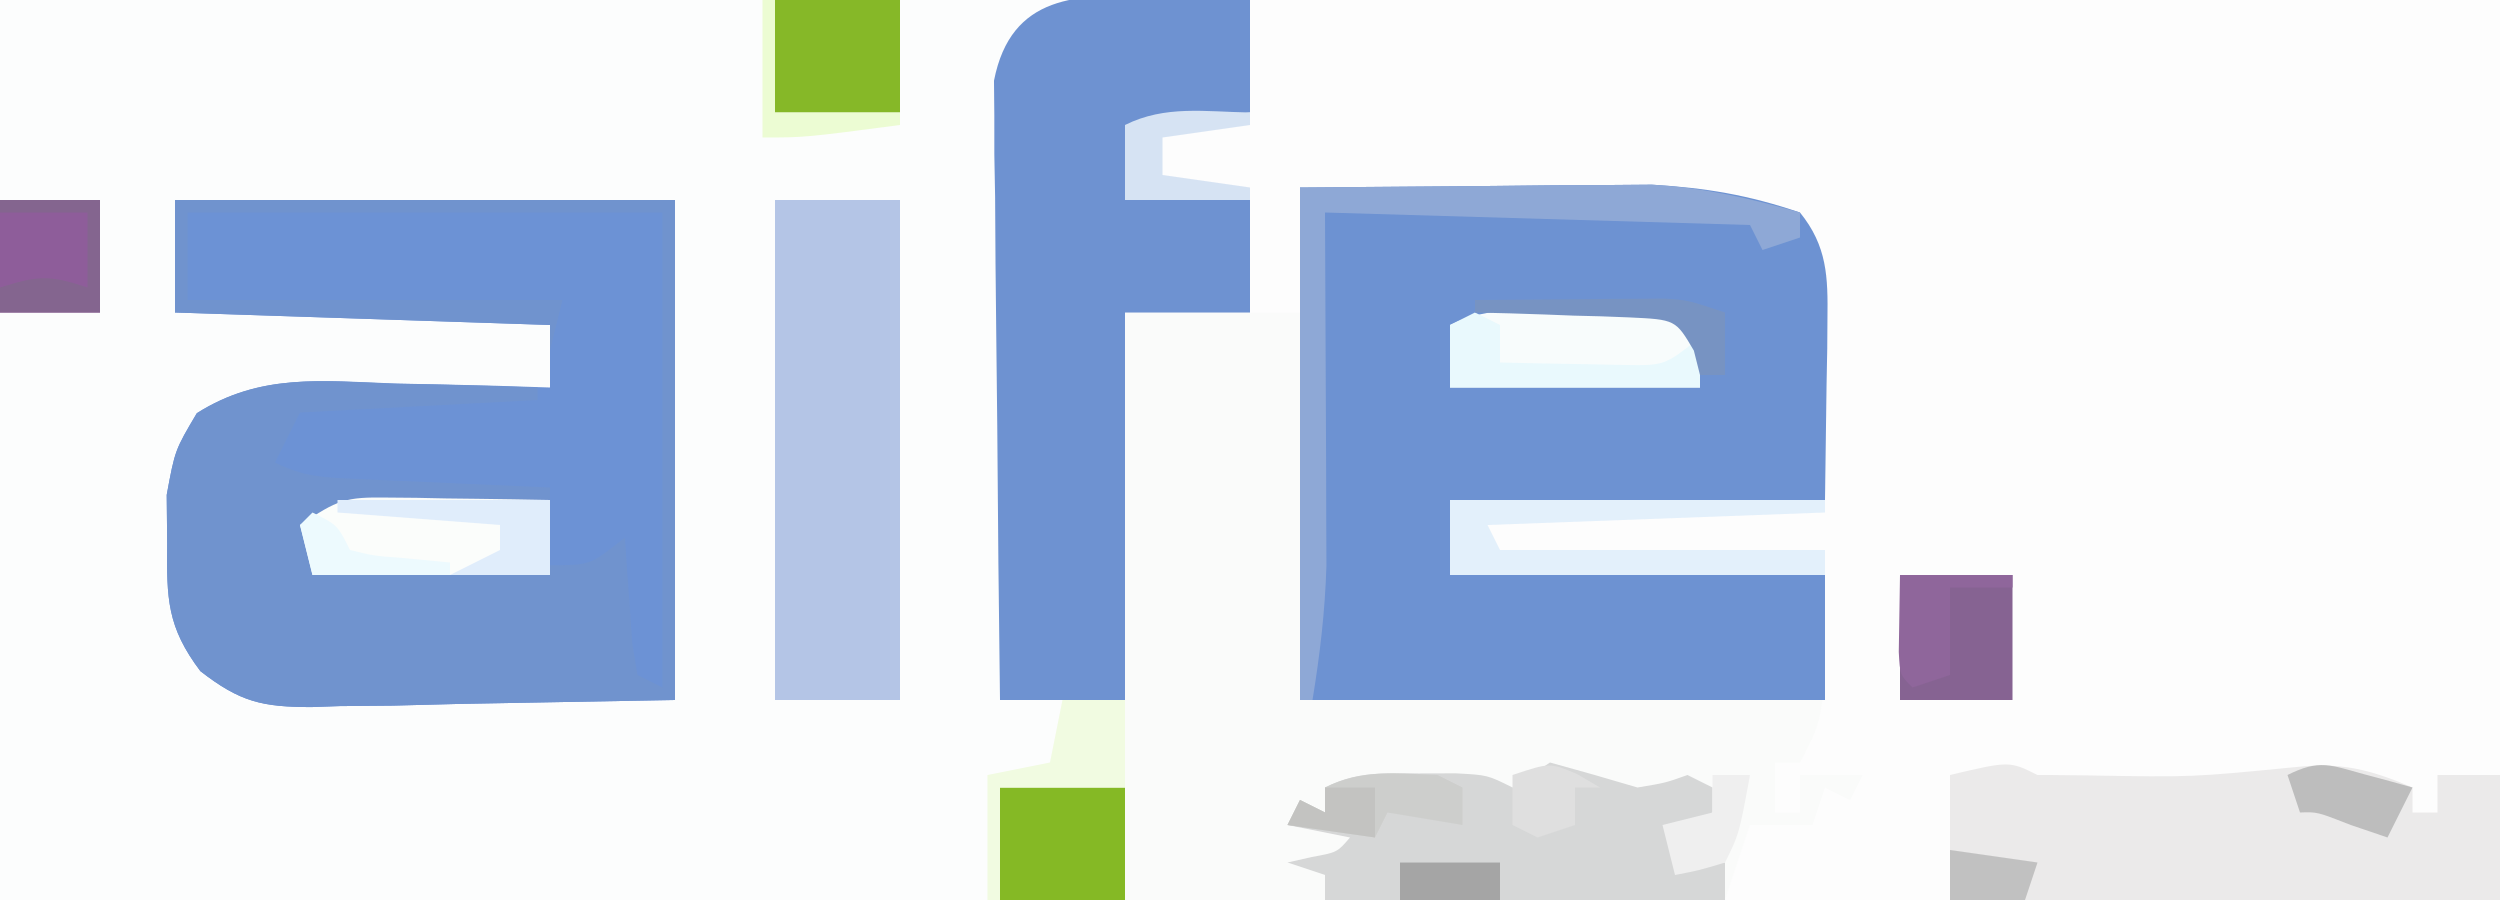 <?xml version="1.0" encoding="UTF-8"?>
<svg version="1.1" xmlns="http://www.w3.org/2000/svg" width="200" height="72">
<rect width="100%" height="100%" fill="#333333" stroke="none"/>
<path d="M0 0 C66 0 132 0 200 0 C200 23.76 200 47.52 200 72 C134 72 68 72 0 72 C0 48.24 0 24.48 0 0 Z " fill="#FCFDFD" transform="translate(0,0)"/>
<path d="M0 0 C33 0 66 0 100 0 C100 23.76 100 47.52 100 72 C79.54 72 59.08 72 38 72 C38 67.597 38.263 65.8 40 62 C40.495 63.98 40.495 63.98 41 66 C42.975 65.652 42.975 65.652 45 65 C45.495 64.01 45.495 64.01 46 63 C46.99 62.67 47.98 62.34 49 62 C47.35 62 45.7 62 44 62 C44 62.99 44 63.98 44 65 C43.34 65 42.68 65 42 65 C42 63.68 42 62.36 42 61 C42.66 61 43.32 61 44 61 C43.505 59.02 43.505 59.02 43 57 C43.66 56.67 44.32 56.34 45 56 C45.495 51.05 45.495 51.05 46 46 C36.1 46 26.2 46 16 46 C16 44.02 16 42.04 16 40 C25.9 40 35.8 40 46 40 C45.856 36.947 45.711 33.895 45.562 30.75 C45.519 29.794 45.476 28.839 45.432 27.854 C45.375 26.712 45.375 26.712 45.316 25.547 C45.261 24.384 45.261 24.384 45.205 23.198 C45.004 21.043 44.583 19.082 44 17 C38.719 16.278 33.554 15.834 28.219 15.684 C27.52 15.663 26.821 15.642 26.101 15.621 C23.901 15.556 21.7 15.497 19.5 15.438 C17.995 15.394 16.49 15.351 14.984 15.307 C11.323 15.2 7.662 15.099 4 15 C4 18.3 4 21.6 4 25 C2.68 25 1.36 25 0 25 C0 22.03 0 19.06 0 16 C-3.3 16 -6.6 16 -10 16 C-10 14.02 -10 12.04 -10 10 C-6.785 8.393 -3.564 8.943 0 9 C0 6.03 0 3.06 0 0 Z " fill="#FDFDFD" transform="translate(100,0)"/>
<path d="M0 0 C1.118 0.027 1.118 0.027 2.258 0.055 C4.089 0.102 5.92 0.173 7.75 0.25 C7.75 3.22 7.75 6.19 7.75 9.25 C4.45 9.58 1.15 9.91 -2.25 10.25 C-2.25 12.23 -2.25 14.21 -2.25 16.25 C1.05 16.25 4.35 16.25 7.75 16.25 C7.75 19.22 7.75 22.19 7.75 25.25 C9.07 25.25 10.39 25.25 11.75 25.25 C11.75 21.95 11.75 18.65 11.75 15.25 C16.161 15.2 20.571 15.164 24.982 15.14 C26.48 15.13 27.977 15.117 29.475 15.099 C31.639 15.075 33.804 15.063 35.969 15.055 C37.267 15.044 38.566 15.034 39.904 15.023 C44.244 15.279 47.631 15.849 51.75 17.25 C53.93 19.948 53.991 22.4 53.945 25.797 C53.94 26.558 53.935 27.32 53.93 28.104 C53.912 29.06 53.894 30.016 53.875 31 C53.834 34.053 53.792 37.105 53.75 40.25 C43.85 40.25 33.95 40.25 23.75 40.25 C23.75 42.23 23.75 44.21 23.75 46.25 C33.65 46.25 43.55 46.25 53.75 46.25 C53.75 57.5 53.75 57.5 51.75 61.25 C51.09 61.25 50.43 61.25 49.75 61.25 C49.75 62.57 49.75 63.89 49.75 65.25 C50.41 65.25 51.07 65.25 51.75 65.25 C51.75 64.26 51.75 63.27 51.75 62.25 C53.4 62.25 55.05 62.25 56.75 62.25 C56.255 63.24 56.255 63.24 55.75 64.25 C55.09 63.92 54.43 63.59 53.75 63.25 C53.42 64.24 53.09 65.23 52.75 66.25 C51.1 66.25 49.45 66.25 47.75 66.25 C47.09 68.23 46.43 70.21 45.75 72.25 C26.28 72.25 6.81 72.25 -13.25 72.25 C-13.25 68.95 -13.25 65.65 -13.25 62.25 C-10.775 61.755 -10.775 61.755 -8.25 61.25 C-7.92 59.6 -7.59 57.95 -7.25 56.25 C-8.9 56.25 -10.55 56.25 -12.25 56.25 C-12.351 48.918 -12.421 41.586 -12.47 34.253 C-12.49 31.758 -12.517 29.263 -12.552 26.769 C-12.6 23.184 -12.623 19.6 -12.641 16.016 C-12.661 14.899 -12.682 13.782 -12.703 12.631 C-12.703 11.591 -12.704 10.55 -12.704 9.478 C-12.713 8.563 -12.722 7.648 -12.731 6.705 C-11.37 -0.239 -5.98 -0.275 0 0 Z " fill="#FAFBFA" transform="translate(92.25,-0.25)"/>
<path d="M0 0 C7.673 -0.062 7.673 -0.062 15.5 -0.125 C17.897 -0.152 17.897 -0.152 20.342 -0.18 C21.621 -0.185 22.901 -0.19 24.219 -0.195 C25.517 -0.206 26.816 -0.216 28.154 -0.227 C32.494 0.029 35.881 0.599 40 2 C42.18 4.698 42.241 7.15 42.195 10.547 C42.19 11.308 42.185 12.07 42.18 12.854 C42.162 13.81 42.144 14.766 42.125 15.75 C42.084 18.802 42.042 21.855 42 25 C32.1 25 22.2 25 12 25 C12 26.98 12 28.96 12 31 C21.9 31 31.8 31 42 31 C42 34.3 42 37.6 42 41 C28.14 41 14.28 41 0 41 C0 27.47 0 13.94 0 0 Z " fill="#6D92D2" transform="translate(104,15)"/>
<path d="M0 0 C13.2 0 26.4 0 40 0 C40 13.2 40 26.4 40 40 C34.328 40.103 28.656 40.206 22.812 40.312 C21.031 40.358 19.249 40.404 17.413 40.45 C15.99 40.465 14.567 40.478 13.145 40.488 C12.049 40.527 12.049 40.527 10.932 40.566 C6.972 40.569 5.196 40.153 2.032 37.694 C-0.64 34.152 -0.669 31.901 -0.625 27.5 C-0.638 26.211 -0.651 24.922 -0.664 23.594 C0 20 0 20 1.738 17.051 C6.87 13.824 11.89 14.472 17.812 14.688 C18.982 14.71 20.152 14.733 21.357 14.756 C24.24 14.815 27.119 14.897 30 15 C30 13.35 30 11.7 30 10 C15.15 9.505 15.15 9.505 0 9 C0 6.03 0 3.06 0 0 Z " fill="#6C92D5" transform="translate(14,16)"/>
<path d="M0 0 C1.118 0.027 1.118 0.027 2.258 0.055 C4.089 0.102 5.92 0.173 7.75 0.25 C7.75 3.22 7.75 6.19 7.75 9.25 C4.45 9.58 1.15 9.91 -2.25 10.25 C-2.25 12.23 -2.25 14.21 -2.25 16.25 C1.05 16.25 4.35 16.25 7.75 16.25 C7.75 19.22 7.75 22.19 7.75 25.25 C4.45 25.25 1.15 25.25 -2.25 25.25 C-2.25 35.48 -2.25 45.71 -2.25 56.25 C-5.55 56.25 -8.85 56.25 -12.25 56.25 C-12.349 48.918 -12.421 41.586 -12.47 34.253 C-12.49 31.758 -12.517 29.263 -12.552 26.769 C-12.6 23.184 -12.623 19.6 -12.641 16.016 C-12.661 14.899 -12.682 13.782 -12.703 12.631 C-12.703 11.591 -12.704 10.55 -12.704 9.478 C-12.713 8.563 -12.722 7.648 -12.731 6.705 C-11.37 -0.239 -5.98 -0.275 0 0 Z " fill="#6E92D1" transform="translate(92.25,-0.25)"/>
<path d="M0 0 C13.2 0 26.4 0 40 0 C40 13.2 40 26.4 40 40 C34.328 40.103 28.656 40.206 22.812 40.312 C21.031 40.358 19.249 40.404 17.413 40.45 C15.99 40.465 14.567 40.478 13.145 40.488 C12.049 40.527 12.049 40.527 10.932 40.566 C6.972 40.569 5.196 40.153 2.032 37.694 C-0.64 34.152 -0.669 31.901 -0.625 27.5 C-0.638 26.211 -0.651 24.922 -0.664 23.594 C0 20 0 20 1.77 17.051 C6.768 13.877 11.529 14.468 17.312 14.688 C18.996 14.721 18.996 14.721 20.713 14.756 C23.477 14.815 26.238 14.897 29 15 C29 15.33 29 15.66 29 16 C22.73 16.33 16.46 16.66 10 17 C9.34 18.32 8.68 19.64 8 21 C10.349 22.175 11.951 22.2 14.57 22.316 C15.466 22.358 16.362 22.4 17.285 22.443 C18.222 22.483 19.159 22.522 20.125 22.562 C21.07 22.606 22.015 22.649 22.988 22.693 C25.325 22.8 27.663 22.902 30 23 C30 23.33 30 23.66 30 24 C28.194 24.091 28.194 24.091 26.352 24.184 C24.776 24.268 23.201 24.353 21.625 24.438 C20.831 24.477 20.037 24.516 19.219 24.557 C14.974 24.689 14.974 24.689 11 26 C11 26.99 11 27.98 11 29 C14.604 29.058 18.208 29.094 21.812 29.125 C23.349 29.15 23.349 29.15 24.916 29.176 C25.899 29.182 26.882 29.189 27.895 29.195 C28.801 29.206 29.706 29.216 30.64 29.227 C33.269 29.162 33.269 29.162 36 27 C36.049 27.782 36.098 28.565 36.148 29.371 C36.223 30.383 36.298 31.395 36.375 32.438 C36.479 33.952 36.479 33.952 36.586 35.496 C36.723 36.322 36.859 37.149 37 38 C37.99 38.495 37.99 38.495 39 39 C39 26.46 39 13.92 39 1 C26.46 1 13.92 1 1 1 C1 3.31 1 5.62 1 8 C10.9 8 20.8 8 31 8 C30.67 9.32 30.34 10.64 30 12 C30 11.34 30 10.68 30 10 C15.15 9.505 15.15 9.505 0 9 C0 6.03 0 3.06 0 0 Z " fill="#7093CE" transform="translate(14,16)"/>
<path d="M0 0 C0.33 0 0.66 0 1 0 C2.022 0.012 3.044 0.023 4.098 0.035 C12.358 0.178 12.358 0.178 20.562 -0.625 C24.313 -1.034 26.558 -0.463 30 1 C30 1.66 30 2.32 30 3 C30.66 3 31.32 3 32 3 C32 2.01 32 1.02 32 0 C33.65 0 35.3 0 37 0 C37 3.3 37 6.6 37 10 C22.48 10 7.96 10 -7 10 C-7 6.7 -7 3.4 -7 0 C-2.25 -1.125 -2.25 -1.125 0 0 Z " fill="#EBEAEA" transform="translate(163,62)"/>
<path d="M0 0 C3.3 0 6.6 0 10 0 C10 13.2 10 26.4 10 40 C6.7 40 3.4 40 0 40 C0 26.8 0 13.6 0 0 Z " fill="#B4C5E6" transform="translate(62,16)"/>
<path d="M0 0 C2.341 0.639 4.675 1.306 7 2 C9.232 1.631 9.232 1.631 11 1 C11.66 1.33 12.32 1.66 13 2 C13 2.66 13 3.32 13 4 C12.01 4.66 11.02 5.32 10 6 C10.33 6.66 10.66 7.32 11 8 C11.99 8 12.98 8 14 8 C14 8.99 14 9.98 14 11 C3.44 11 -7.12 11 -18 11 C-18 10.34 -18 9.68 -18 9 C-18.99 8.67 -19.98 8.34 -21 8 C-20.361 7.856 -19.721 7.711 -19.062 7.562 C-17.025 7.19 -17.025 7.19 -16 6 C-17.65 5.67 -19.3 5.34 -21 5 C-20.67 4.34 -20.34 3.68 -20 3 C-19.34 3.33 -18.68 3.66 -18 4 C-18 3.34 -18 2.68 -18 2 C-15.391 0.695 -13.411 0.867 -10.5 0.875 C-9.52 0.872 -8.541 0.87 -7.531 0.867 C-5 1 -5 1 -3 2 C-2.01 1.34 -1.02 0.68 0 0 Z " fill="#D6D7D7" transform="translate(124,61)"/>
<path d="M0 0 C7.673 -0.062 7.673 -0.062 15.5 -0.125 C17.897 -0.152 17.897 -0.152 20.342 -0.18 C21.621 -0.185 22.901 -0.19 24.219 -0.195 C25.517 -0.206 26.816 -0.216 28.154 -0.227 C32.383 0.023 35.932 0.856 40 2 C40 2.66 40 3.32 40 4 C39.01 4.33 38.02 4.66 37 5 C36.505 4.01 36.505 4.01 36 3 C24.78 2.67 13.56 2.34 2 2 C2.039 12.216 2.039 12.216 2.09 22.432 C2.093 23.714 2.095 24.996 2.098 26.316 C2.103 27.62 2.108 28.924 2.114 30.268 C2.001 33.952 1.594 37.37 1 41 C0.67 41 0.34 41 0 41 C0 27.47 0 13.94 0 0 Z " fill="#8EA8D6" transform="translate(104,15)"/>
<path d="M0 0 C0.757 0.006 1.515 0.013 2.295 0.02 C3.081 0.036 3.866 0.053 4.676 0.07 C5.473 0.079 6.27 0.088 7.092 0.098 C9.057 0.121 11.023 0.157 12.988 0.195 C12.988 2.175 12.988 4.155 12.988 6.195 C6.718 6.195 0.448 6.195 -6.012 6.195 C-6.342 4.875 -6.672 3.555 -7.012 2.195 C-3.965 0.164 -3.411 -0.051 0 0 Z " fill="#FBFDFB" transform="translate(31.012,39.805)"/>
<path d="M0 0 C0.737 -0.012 1.475 -0.024 2.234 -0.037 C4.158 -0.042 6.081 0.065 8 0.188 C10 2.188 10 2.188 10 6.188 C3.4 6.188 -3.2 6.188 -10 6.188 C-10 4.537 -10 2.888 -10 1.188 C-6.84 -0.392 -3.465 0.003 0 0 Z " fill="#F8FCFC" transform="translate(126,24.812)"/>
<path d="M0 0 C3.3 0 6.6 0 10 0 C10 2.97 10 5.94 10 9 C6.7 9 3.4 9 0 9 C0 6.03 0 3.06 0 0 Z " fill="#85B925" transform="translate(80,63)"/>
<path d="M0 0 C2.97 0 5.94 0 9 0 C9 3.3 9 6.6 9 10 C6.03 10 3.06 10 0 10 C0 6.7 0 3.4 0 0 Z " fill="#866392" transform="translate(152,46)"/>
<path d="M0 0 C3.3 0 6.6 0 10 0 C10 2.97 10 5.94 10 9 C6.7 9 3.4 9 0 9 C0 6.03 0 3.06 0 0 Z " fill="#86B828" transform="translate(62,0)"/>
<path d="M0 0 C9.9 0 19.8 0 30 0 C30 0.33 30 0.66 30 1 C16.635 1.495 16.635 1.495 3 2 C3.33 2.66 3.66 3.32 4 4 C12.58 4 21.16 4 30 4 C30 4.66 30 5.32 30 6 C20.1 6 10.2 6 0 6 C0 4.02 0 2.04 0 0 Z " fill="#E3F0FB" transform="translate(116,40)"/>
<path d="M0 0 C2.64 0 5.28 0 8 0 C8 2.97 8 5.94 8 9 C5.36 9 2.72 9 0 9 C0 6.03 0 3.06 0 0 Z " fill="#8E5D9A" transform="translate(0,16)"/>
<path d="M0 0 C1.65 0 3.3 0 5 0 C5 2.31 5 4.62 5 7 C1.7 7 -1.6 7 -5 7 C-5 9.97 -5 12.94 -5 16 C-5.33 16 -5.66 16 -6 16 C-6 12.7 -6 9.4 -6 6 C-4.35 5.67 -2.7 5.34 -1 5 C-0.67 3.35 -0.34 1.7 0 0 Z " fill="#F1FBE1" transform="translate(85,56)"/>
<path d="M0 0 C0.66 0.33 1.32 0.66 2 1 C2 1.99 2 2.98 2 4 C-0.97 3.505 -0.97 3.505 -4 3 C-4.33 3.66 -4.66 4.32 -5 5 C-7.31 4.67 -9.62 4.34 -12 4 C-11.67 3.34 -11.34 2.68 -11 2 C-10.34 2.33 -9.68 2.66 -9 3 C-9 2.34 -9 1.68 -9 1 C-6.014 -0.493 -3.291 -0.118 0 0 Z " fill="#CDCECC" transform="translate(115,62)"/>
<path d="M0 0 C0.66 0.33 1.32 0.66 2 1 C2 1.99 2 2.98 2 4 C4.104 4.054 6.208 4.093 8.312 4.125 C9.484 4.148 10.656 4.171 11.863 4.195 C15.164 4.253 15.164 4.253 18 2 C18 3.32 18 4.64 18 6 C11.4 6 4.8 6 -2 6 C-2 4.35 -2 2.7 -2 1 C-1.34 0.67 -0.68 0.34 0 0 Z " fill="#E9F9FD" transform="translate(118,25)"/>
<path d="M0 0 C5.61 0 11.22 0 17 0 C17 1.98 17 3.96 17 6 C14.36 6 11.72 6 9 6 C10.32 5.34 11.64 4.68 13 4 C13 3.34 13 2.68 13 2 C8.71 1.67 4.42 1.34 0 1 C0 0.67 0 0.34 0 0 Z " fill="#E0EDFB" transform="translate(27,40)"/>
<path d="M0 0 C2.97 0 5.94 0 9 0 C9 0.33 9 0.66 9 1 C7.35 1 5.7 1 4 1 C4 3.31 4 5.62 4 8 C3.01 8.33 2.02 8.66 1 9 C0 8 0 8 -0.098 6.152 C-0.065 4.102 -0.033 2.051 0 0 Z " fill="#8F669B" transform="translate(152,46)"/>
<path d="M0 0 C1.087 0.292 1.087 0.292 2.195 0.59 C2.75 0.746 3.304 0.902 3.875 1.062 C3.215 2.382 2.555 3.703 1.875 5.062 C0.906 4.732 -0.064 4.402 -1.062 4.062 C-3.746 3.011 -3.746 3.011 -5.125 3.062 C-5.455 2.072 -5.785 1.083 -6.125 0.062 C-3.578 -1.211 -2.697 -0.739 0 0 Z " fill="#BDBDBD" transform="translate(189.125,61.938)"/>
<path d="M0 0 C2.64 0 5.28 0 8 0 C8 2.97 8 5.94 8 9 C5.36 9 2.72 9 0 9 C0 8.34 0 7.68 0 7 C3.01 6.066 3.867 5.956 7 7 C7 5.02 7 3.04 7 1 C4.69 1 2.38 1 0 1 C0 0.67 0 0.34 0 0 Z " fill="#84658F" transform="translate(0,16)"/>
<path d="M0 0 C0 0.33 0 0.66 0 1 C-2.31 1.33 -4.62 1.66 -7 2 C-7 2.99 -7 3.98 -7 5 C-4.69 5.33 -2.38 5.66 0 6 C0 6.33 0 6.66 0 7 C-3.3 7 -6.6 7 -10 7 C-10 5.02 -10 3.04 -10 1 C-6.785 -0.607 -3.564 -0.057 0 0 Z " fill="#D6E3F3" transform="translate(100,9)"/>
<path d="M0 0 C2.771 -0.027 5.542 -0.047 8.312 -0.062 C9.098 -0.071 9.884 -0.079 10.693 -0.088 C11.451 -0.091 12.208 -0.094 12.988 -0.098 C13.685 -0.103 14.381 -0.108 15.099 -0.114 C17 0 17 0 20 1 C20 2.65 20 4.3 20 6 C19.34 6 18.68 6 18 6 C17.756 5.033 17.756 5.033 17.508 4.047 C16.048 1.566 16.048 1.566 12.305 1.391 C10.829 1.324 9.352 1.278 7.875 1.25 C7.121 1.22 6.367 1.191 5.59 1.16 C3.727 1.089 1.864 1.042 0 1 C0 0.67 0 0.34 0 0 Z " fill="#7793C2" transform="translate(118,24)"/>
<path d="M0 0 C0.99 0 1.98 0 3 0 C2.125 4.75 2.125 4.75 1 7 C-1.062 7.625 -1.062 7.625 -3 8 C-3.33 6.68 -3.66 5.36 -4 4 C-2.68 3.67 -1.36 3.34 0 3 C0 2.01 0 1.02 0 0 Z " fill="#EFEFEF" transform="translate(137,62)"/>
<path d="M0 0 C2.64 0 5.28 0 8 0 C8 0.99 8 1.98 8 3 C5.36 3 2.72 3 0 3 C0 2.01 0 1.02 0 0 Z " fill="#A5A5A5" transform="translate(112,69)"/>
<path d="M0 0 C0.598 0.351 1.196 0.701 1.812 1.062 C1.153 1.062 0.492 1.062 -0.188 1.062 C-0.188 2.053 -0.188 3.042 -0.188 4.062 C-1.177 4.393 -2.167 4.723 -3.188 5.062 C-3.848 4.732 -4.508 4.402 -5.188 4.062 C-5.188 2.743 -5.188 1.423 -5.188 0.062 C-2.188 -0.938 -2.188 -0.938 0 0 Z " fill="#DFDFDF" transform="translate(126.188,61.938)"/>
<path d="M0 0 C0.33 0 0.66 0 1 0 C1 2.97 1 5.94 1 9 C4.3 9 7.6 9 11 9 C11 9.33 11 9.66 11 10 C3.375 11 3.375 11 0 11 C0 7.37 0 3.74 0 0 Z " fill="#ECFCD3" transform="translate(61,0)"/>
<path d="M0 0 C2.31 0.33 4.62 0.66 7 1 C6.67 1.99 6.34 2.98 6 4 C4.02 4 2.04 4 0 4 C0 2.68 0 1.36 0 0 Z " fill="#C1C1C1" transform="translate(156,68)"/>
<path d="M0 0 C2 1 2 1 3 3 C4.895 3.465 4.895 3.465 7.062 3.625 C8.362 3.749 9.661 3.873 11 4 C11 4.33 11 4.66 11 5 C7.37 5 3.74 5 0 5 C-0.33 3.68 -0.66 2.36 -1 1 C-0.67 0.67 -0.34 0.34 0 0 Z " fill="#EDFAFE" transform="translate(25,41)"/>
<path d="M0 0 C1.32 0 2.64 0 4 0 C4 1.32 4 2.64 4 4 C1.69 3.67 -0.62 3.34 -3 3 C-2.67 2.34 -2.34 1.68 -2 1 C-1.34 1.33 -0.68 1.66 0 2 C0 1.34 0 0.68 0 0 Z " fill="#C3C3C1" transform="translate(106,63)"/>
</svg>
